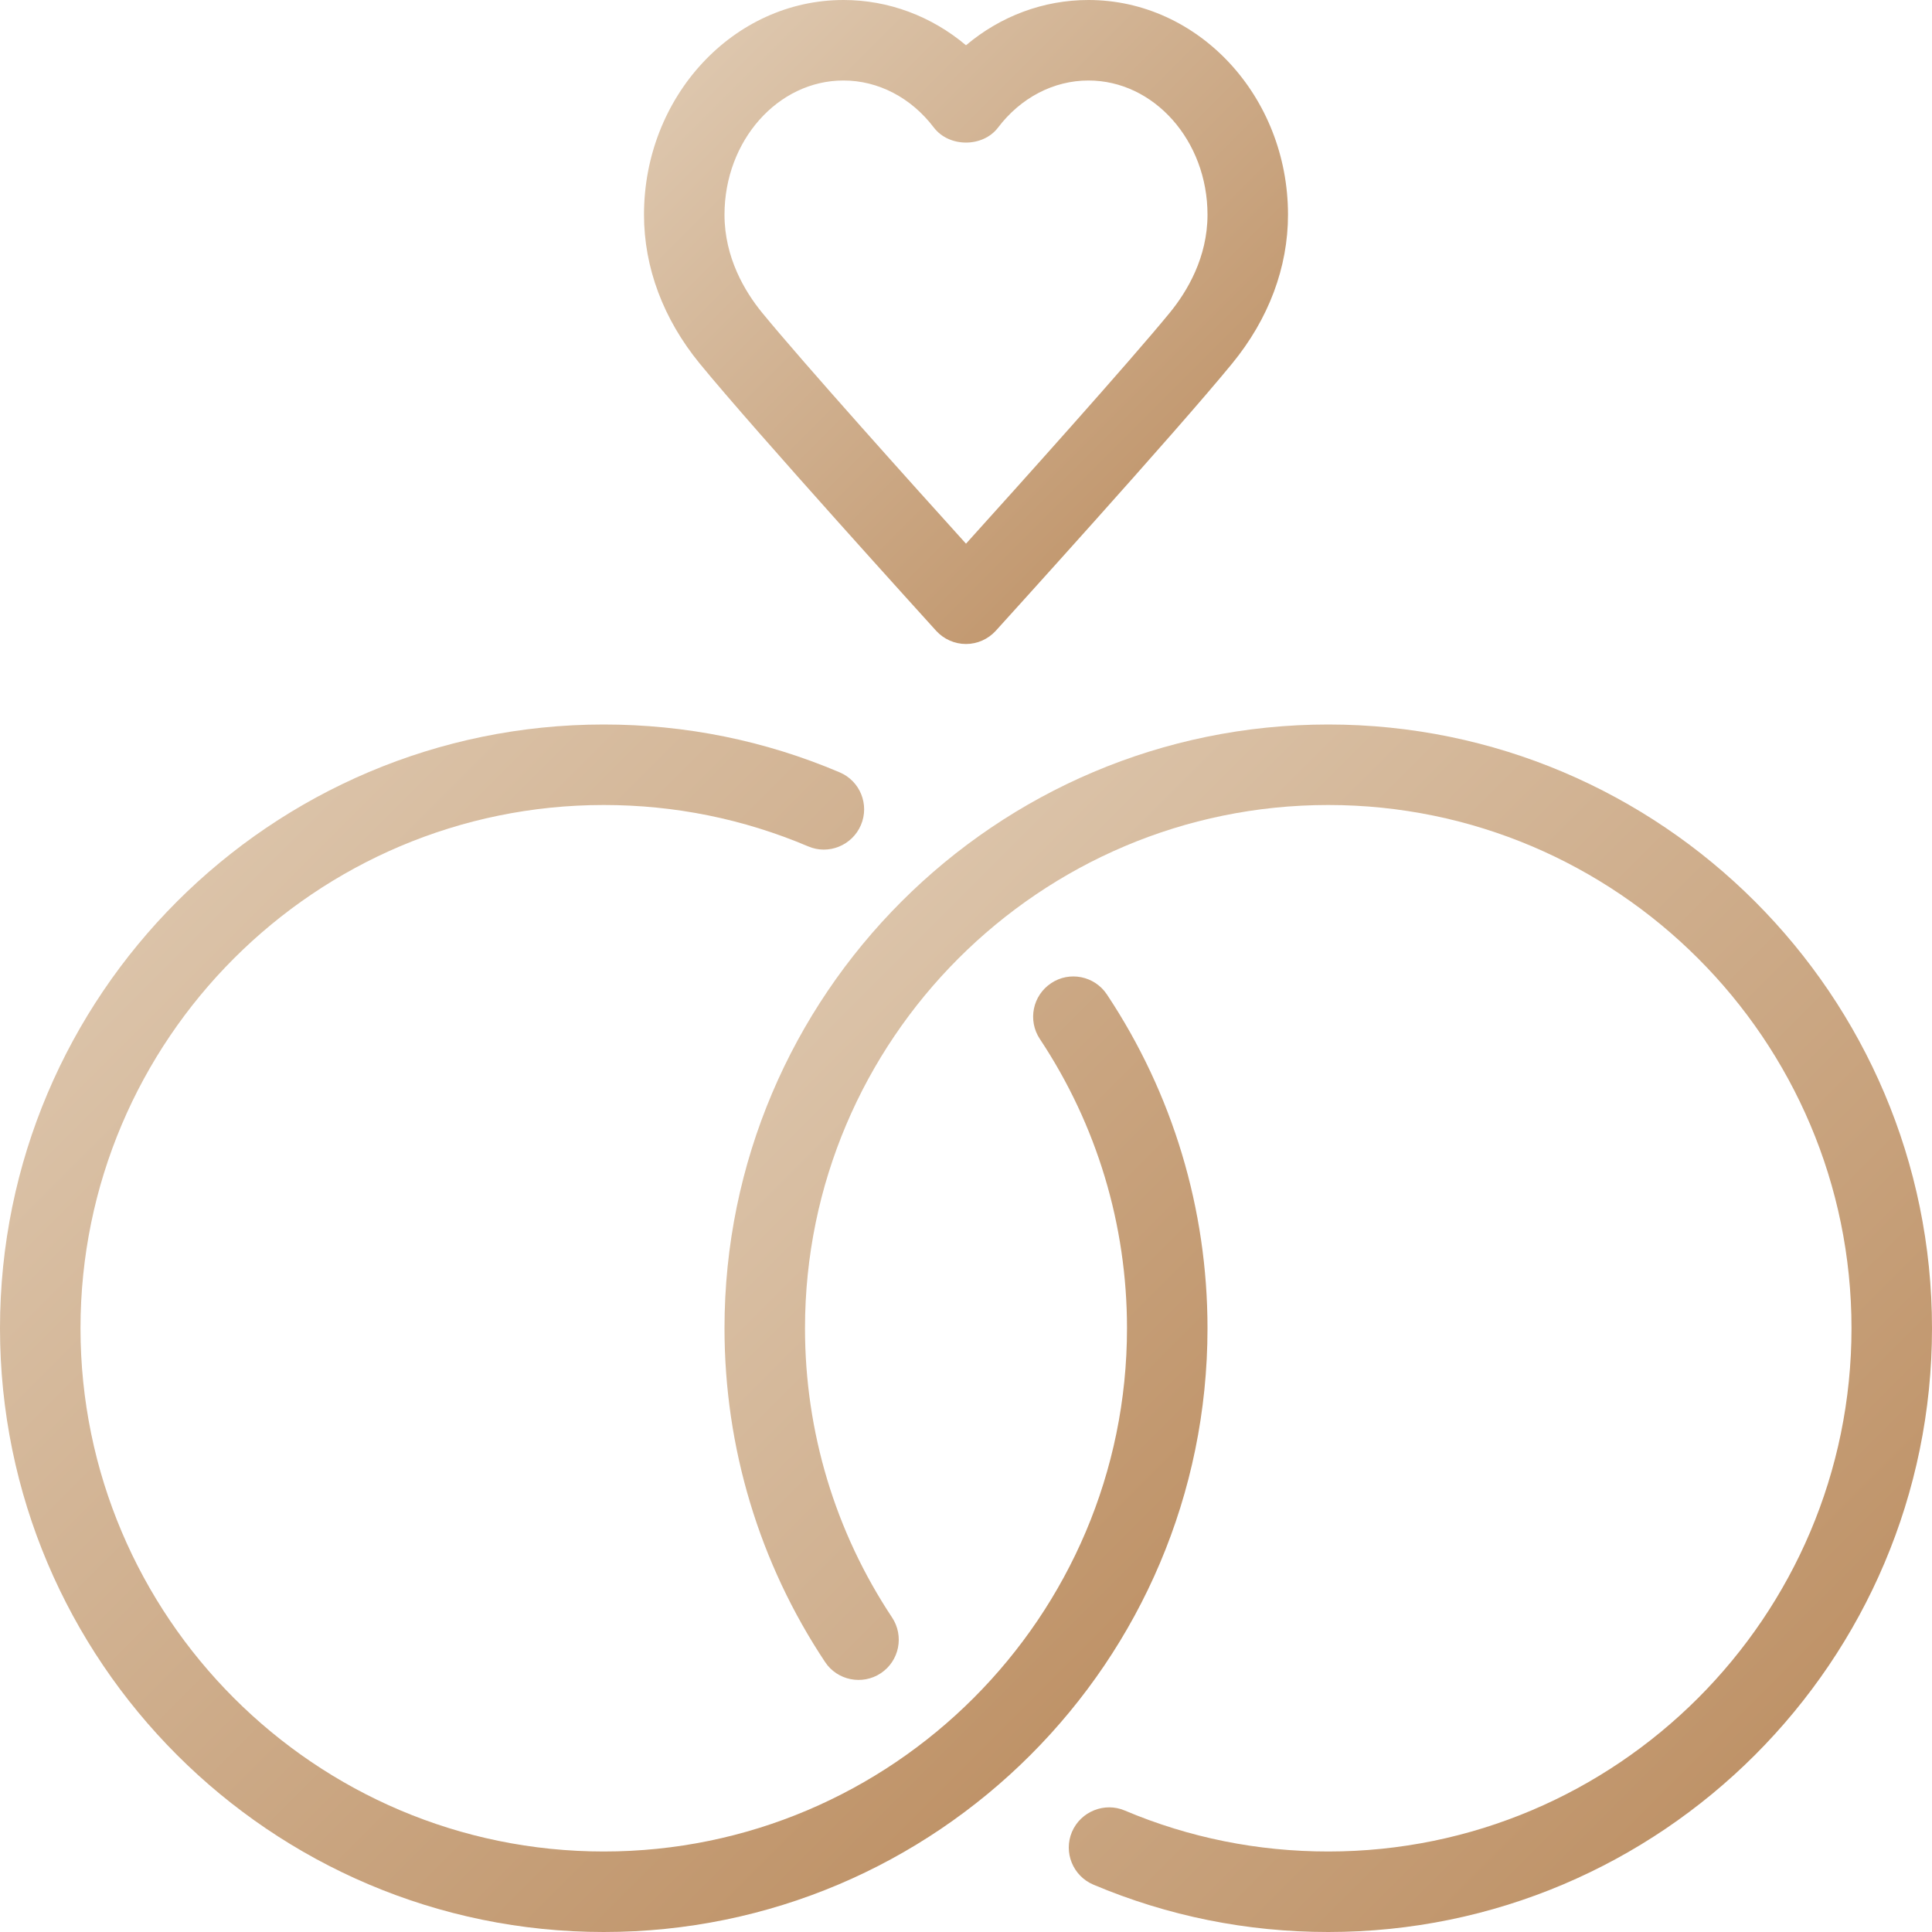 <svg width="66" height="66" viewBox="0 0 66 66" fill="none" xmlns="http://www.w3.org/2000/svg">
<path fill-rule="evenodd" clip-rule="evenodd" d="M20.625 66C9.251 66 0 56.749 0 45.375C0 34.001 9.251 24.75 20.625 24.75C23.422 24.75 26.133 25.3 28.683 26.384C29.384 26.68 29.708 27.489 29.409 28.188C29.111 28.883 28.3 29.213 27.607 28.913C25.396 27.976 23.05 27.5 20.625 27.5C10.769 27.5 2.75 35.519 2.75 45.375C2.75 55.231 10.769 63.25 20.625 63.25C30.481 63.25 38.5 55.231 38.5 45.375C38.5 41.844 37.471 38.426 35.522 35.492C35.104 34.859 35.274 34.007 35.91 33.586C36.534 33.168 37.392 33.336 37.815 33.974C40.062 37.356 41.25 41.3 41.25 45.375C41.25 56.749 31.999 66 20.625 66Z" fill="url(#paint0_linear_229_3407)"/>
<path fill-rule="evenodd" clip-rule="evenodd" d="M45.375 66C42.592 66 39.894 65.456 37.353 64.383C36.652 64.086 36.325 63.28 36.619 62.582C36.919 61.88 37.733 61.556 38.423 61.85C40.623 62.78 42.963 63.25 45.375 63.25C55.231 63.25 63.25 55.231 63.25 45.375C63.25 35.519 55.231 27.5 45.375 27.5C35.519 27.5 27.5 35.519 27.5 45.375C27.5 48.909 28.529 52.324 30.473 55.253C30.893 55.886 30.723 56.741 30.088 57.161C29.461 57.577 28.603 57.409 28.185 56.776C25.938 53.394 24.75 49.45 24.75 45.375C24.75 34.001 34.001 24.75 45.375 24.75C56.749 24.75 66 34.001 66 45.375C66 56.749 56.749 66 45.375 66Z" fill="url(#paint1_linear_229_3407)"/>
<path fill-rule="evenodd" clip-rule="evenodd" d="M28.814 2.75C26.573 2.75 24.75 4.807 24.75 7.334C24.75 8.8 25.446 9.96 26.029 10.675C27.442 12.4 31.182 16.563 33 18.573C34.815 16.563 38.555 12.4 39.968 10.675C40.551 9.96 41.25 8.8 41.25 7.334C41.25 4.807 39.424 2.75 37.183 2.75C35.995 2.75 34.87 3.336 34.094 4.359C33.575 5.041 32.425 5.041 31.903 4.359C31.127 3.336 30.003 2.75 28.814 2.75ZM33 22C32.612 22 32.241 21.835 31.98 21.549C31.732 21.274 25.834 14.776 23.903 12.419C22.657 10.896 22 9.136 22 7.334C22 3.289 25.058 0 28.814 0C30.352 0 31.815 0.55 33 1.546C34.182 0.55 35.645 0 37.183 0C40.939 0 44 3.289 44 7.334C44 9.136 43.34 10.896 42.094 12.416C40.164 14.776 34.265 21.274 34.017 21.549C33.756 21.835 33.385 22 33 22Z" fill="url(#paint2_linear_229_3407)"/>
<defs>
<linearGradient id="paint0_linear_229_3407" x1="0" y1="24.75" x2="41.25" y2="66" gradientUnits="userSpaceOnUse">
<stop stop-color="#E1CDB6"/>
<stop offset="1" stop-color="#B9895B"/>
</linearGradient>
<linearGradient id="paint1_linear_229_3407" x1="24.75" y1="24.75" x2="66" y2="66" gradientUnits="userSpaceOnUse">
<stop stop-color="#E1CDB6"/>
<stop offset="1" stop-color="#B9895B"/>
</linearGradient>
<linearGradient id="paint2_linear_229_3407" x1="22" y1="0" x2="44" y2="22" gradientUnits="userSpaceOnUse">
<stop stop-color="#E1CDB6"/>
<stop offset="1" stop-color="#B9895B"/>
</linearGradient>
</defs>
</svg>

